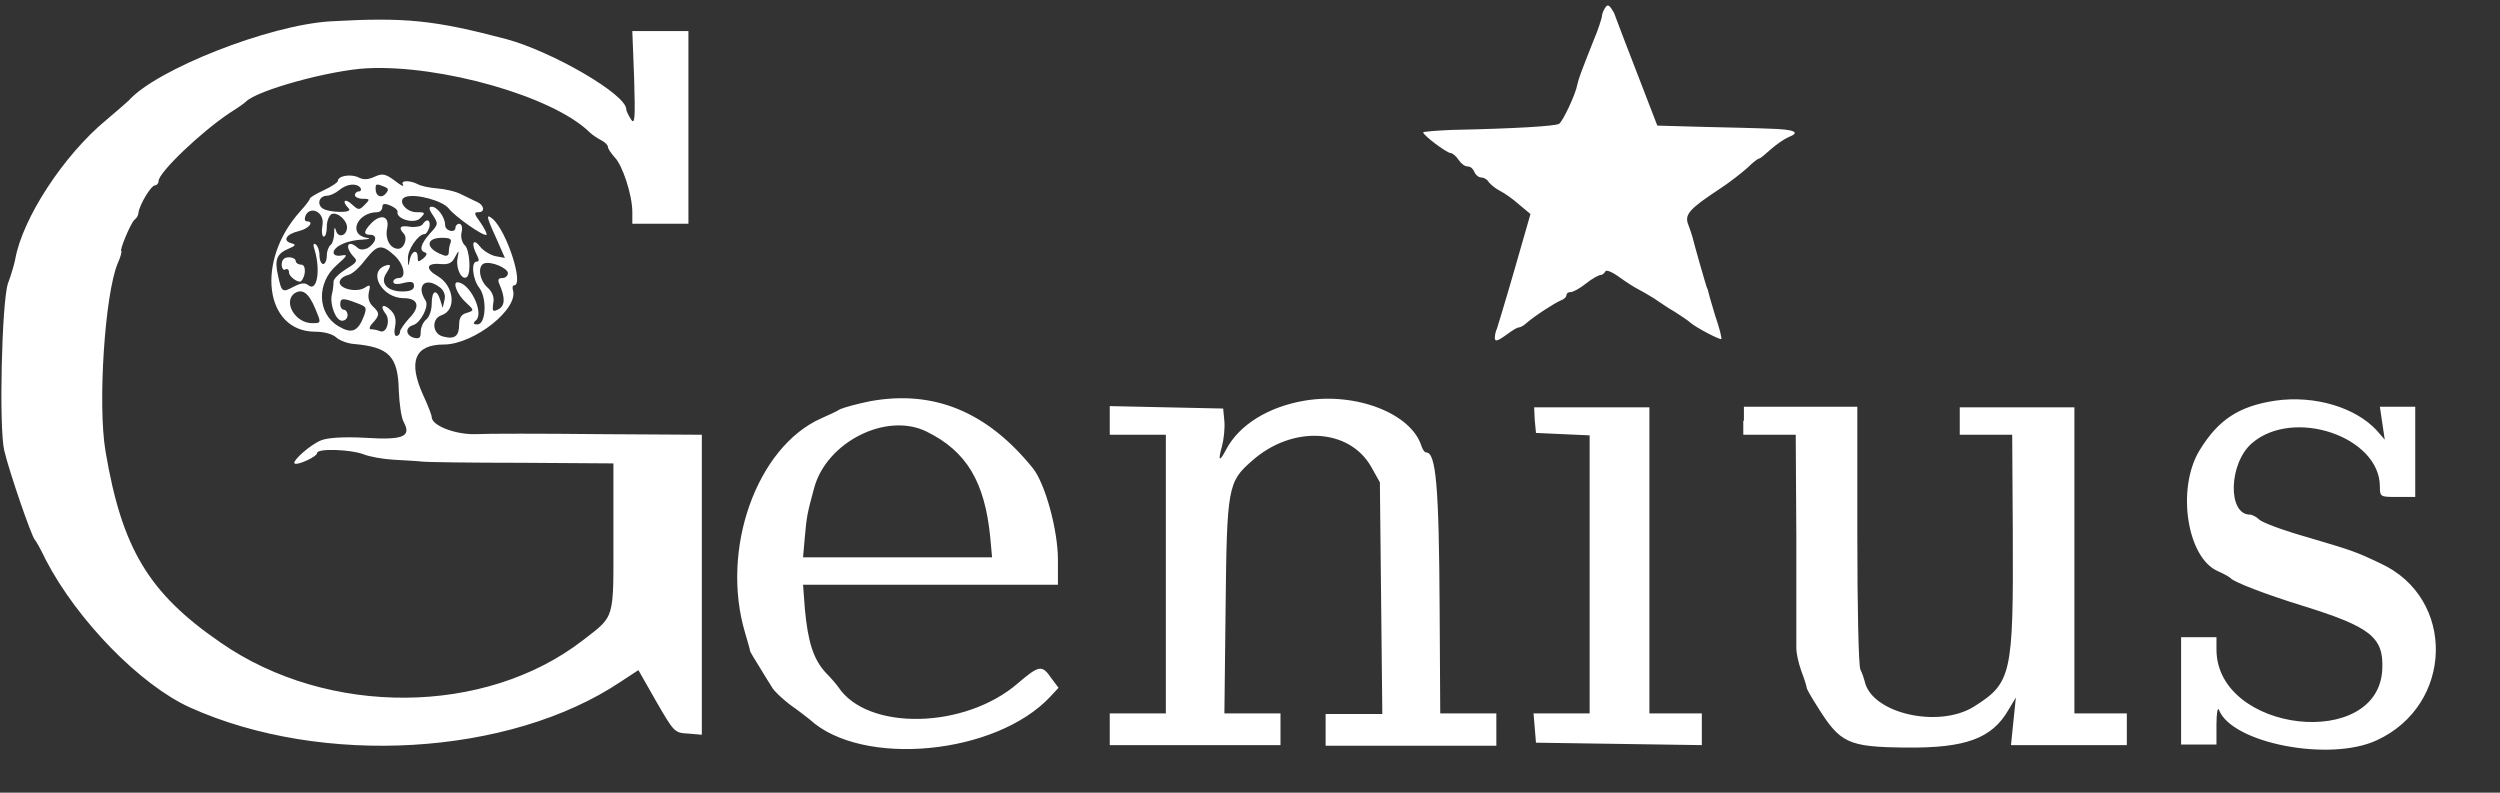 <?xml version="1.0" encoding="utf-8"?>
<!-- Generator: Adobe Illustrator 21.1.0, SVG Export Plug-In . SVG Version: 6.00 Build 0)  -->
<svg version="1.1" id="svg" xmlns="http://www.w3.org/2000/svg" xmlns:xlink="http://www.w3.org/1999/xlink" x="0px" y="0px"
	 viewBox="0 0 410 130" style="enable-background:new 0 0 410 130;" xml:space="preserve">
	 <rect x="0" y="0" width="410" height="130" fill="#333333" stroke="none"/>
	 <defs><style>#svg{fill:#fff;}</style></defs>
<g id="svgg">
	<path id="path0" d="M263.3,1.2c-0.3,0.4-0.6,1.1-0.6,1.6c-0.1,0.4-0.6,2.1-1.3,3.7c-2.3,5.8-2.5,6.4-2.7,7.3
		c-0.3,1.7-2.4,6.1-3,6.5c-0.6,0.4-7.6,0.8-17.4,1c-2.7,0.1-4.9,0.3-4.9,0.4c0,0.5,3.9,3.4,4.5,3.4c0.3,0,0.9,0.5,1.3,1.1
		c0.4,0.6,1,1.1,1.5,1.1s0.9,0.4,1.1,0.9c0.2,0.5,0.7,0.9,1.1,0.9c0.4,0,1,0.3,1.2,0.7c0.3,0.4,1.1,1.1,1.9,1.5
		c0.8,0.4,2.2,1.4,3.2,2.3l1.8,1.5l-2.7,9.4c-1.5,5.2-2.8,9.4-2.8,9.4c0,0-0.2,0.4-0.3,1c-0.2,1.3,0.2,1.2,2-0.1
		c0.8-0.6,1.6-1.1,1.9-1.1c0.2,0,0.8-0.3,1.1-0.6c1.6-1.4,4.8-3.4,5.7-3.8c0.6-0.2,1-0.6,1-0.9c0-0.3,0.3-0.5,0.7-0.5
		c0.4,0,1.5-0.6,2.5-1.4s2.1-1.4,2.4-1.4c0.3,0,0.6-0.3,0.8-0.6c0.1-0.3,1.1,0.1,2.2,0.9c1.1,0.8,2.5,1.7,3.1,2
		c0.6,0.3,1.8,1,2.6,1.5c0.8,0.5,2.3,1.6,3.4,2.2c1.1,0.7,2.3,1.5,2.6,1.8c0.9,0.8,4.9,2.9,5.1,2.7c0.1-0.1-0.3-1.8-1-3.8
		c-0.6-2-1.1-3.7-1.1-3.8c0-0.1-0.1-0.5-0.3-0.9c-0.3-0.9-2.1-7.2-2.3-8.1c-0.1-0.4-0.4-1.3-0.7-2.1c-0.7-1.7,0.1-2.6,5.1-5.9
		c1.7-1.1,3.7-2.7,4.6-3.5c0.8-0.8,1.7-1.5,1.9-1.5c0.2,0,1-0.7,1.9-1.5c0.9-0.8,2.2-1.7,2.9-2c2.1-0.8,1-1.3-3.2-1.4
		c-2.1-0.1-7.1-0.2-11.1-0.3l-7.2-0.2l-3.2-8.3c-1.8-4.6-3.5-9.1-3.9-10.2C264,0.9,263.7,0.6,263.3,1.2 M54.2,3.5
		c-10.1,0.6-28.6,7.9-33.1,13c-0.2,0.2-1.8,1.6-3.7,3.2c-7,5.8-13.7,16.1-14.9,22.8c-0.1,0.6-0.6,2.4-1.2,4c-1,3-1.5,23.6-0.6,27.4
		c0.8,3.4,4.4,13.9,5,14.6c0.2,0.2,1,1.6,1.8,3.3c5.2,10,15.5,20.5,23.6,24.2c21.7,9.8,52.5,8,70.7-4.2l2.9-1.9l2.9,5.1
		c2.9,5,3,5.2,5.2,5.3l2.3,0.2l0-24.6l0-24.6l-16.9-0.1c-9.3-0.1-18.4-0.1-20.2,0c-3.3,0.1-7.2-1.4-7.2-2.8c0-0.3-0.6-1.9-1.4-3.6
		c-2.5-5.5-1.4-8.3,3.4-8.3c4.9,0,12.4-5.9,11.3-9c-0.1-0.4,0-0.7,0.2-0.7c1.7,0-1.2-8.9-3.5-10.9c-1.1-0.9-1.1-0.5,0.6,3.2l1.4,3.2
		L81.2,42c-0.8-0.2-2-0.9-2.5-1.6c-1.1-1.4-1.5-0.5-0.5,1.4c0.4,0.8,0.4,1.1,0,1.1c-1,0-0.7,2.9,0.4,4.3c1.3,1.7,1.1,6-0.3,6
		c-0.7,0-0.8-0.2-0.2-0.7c1.3-1.3-1.1-6.2-3.1-6.2c-0.8,0,0,2,1.3,3.2c1.5,1.4,1.5,1.4,0.3,1.8c-0.9,0.2-1.3,0.8-1.3,1.9
		c0,1.9-0.7,2.5-2.6,2c-1.8-0.4-2-2.9-0.3-3.5c2.5-0.8,2.1-4.8-0.6-6.4c-2.1-1.2-1.9-2.2,0.4-2c1.3,0.1,1.9-0.1,2.4-1.1
		c0.7-1.3,0.7-1.3,0.4,0.4c-0.2,1.6,0.8,3.5,1.6,2.8c0.7-0.7,0.4-4.6-0.4-5.2c-0.4-0.4-0.7-1.3-0.5-2.1c0.2-0.8,0-1.4-0.4-1.4
		c-0.3,0-0.6,0.3-0.6,0.6c0,1-1.7,0.6-1.7-0.4c0-1.3-1.3-3-2.2-3c-0.5,0-0.5,0.4,0.2,1.4c0.9,1.4,0.9,1.5-0.5,3
		c-1.5,1.7-1.8,2.8-0.8,3.1c0.4,0.1,0.3,0.5-0.3,1c-0.8,0.6-0.9,0.6-0.9-0.2c0-1.4-1-1.1-1.3,0.4c-0.2,1.2-0.3,1.2-0.3-0.2
		c-0.1-1.4,1.7-4,2.7-4c0.3,0,0.6-0.5,0.8-1.1c0.3-1.2-0.4-1.6-1.1-0.5c-0.2,0.3-1.1,0.5-2,0.4c-1.7-0.3-2,0.1-1.1,1.1
		c0.7,0.7,0.1,2.5-0.9,2.5c-1.3,0-2.2-1.6-1.8-3.4c0.4-2-1.1-2.4-2.7-0.7c-1.2,1.3-1.2,1.8-0.1,1.8c1.3,0,1,1.3-0.4,2.2
		C59.6,41,59,41,58.6,40.6c-0.3-0.3-0.8-0.6-1.1-0.6c-0.7,0-0.5,1,0.4,2c0.8,0.8,0.7,1-1.1,2.1c-1.1,0.7-2.1,1.6-2.1,2.1
		c0,0.5-0.1,1.5-0.3,2.2c-0.3,1.7,0.7,4.2,1.7,4.2c0.5,0,0.9-0.4,0.9-0.9c0-0.5-0.3-0.9-0.6-0.9c-0.3,0-0.6-0.4-0.6-0.9
		c0-1,0.4-1.1,2.7-0.2c1.6,0.6,1.7,0.7,1.2,2.1c-1,2.6-2,3-4.2,1.7c-3.5-2.1-3.6-7.1-0.3-10c1.8-1.6,1.9-1.8,0.8-1.6
		c-1.8,0.3-1.7-1.1,0.2-1.9c0.8-0.4,2.3-0.7,3.3-0.7c1.2-0.1,1.4-0.2,0.6-0.3c-3.1-0.6-1.5-4.2,1.8-4.2c0.4,0,0.8-0.4,0.8-0.8
		c0-0.6,0.3-0.7,1.3-0.3c0.7,0.3,1.2,0.7,1.2,1c-0.3,1.2,2.7,2.1,3.7,1.1c0.9-0.9,0.9-1-0.6-1c-1.8,0-3.2-2-1.8-2.5
		c1.6-0.6,6.1,0.6,7.1,1.9c1,1.3,5.8,4.7,6.2,4.3c0.1-0.1-0.3-1-1-2c-1.1-1.5-1.1-1.7-0.3-1.7c1.1,0,0.9-1.2-0.3-1.7
		c-0.5-0.2-1.6-0.8-2.5-1.2c-0.9-0.5-2.7-0.9-4-1s-2.7-0.4-3.2-0.7c-1.4-0.7-2.9-0.6-2.4,0.1c0.2,0.4-0.4,0.1-1.4-0.7
		c-1.5-1.1-2-1.2-3.3-0.6c-1.1,0.5-1.8,0.5-2.6,0.1c-1.2-0.6-3.4-0.3-3.4,0.6c0,0.2-1,0.9-2.3,1.5c-1.3,0.6-2.3,1.2-2.3,1.4
		c0,0.2-0.7,1.1-1.6,2.1c-7.3,8.1-5.8,19.7,2.5,19.7c1.5,0,2.8,0.4,3.4,0.9c0.5,0.5,1.8,1,2.8,1.1c5.9,0.5,7.4,2,7.5,7.7
		c0.1,2.1,0.4,4.4,0.8,5.1c1.3,2.4,0,3-6.3,2.6c-3.6-0.2-6.2,0-7.2,0.4c-1.8,0.7-4.8,3.4-4.4,3.8c0.4,0.4,3.7-1.1,3.7-1.7
		c0-0.8,5.5-0.6,7.6,0.2c1,0.4,3.2,0.8,5,0.9c1.7,0.1,3.8,0.2,4.6,0.3c0.8,0.1,8.2,0.2,16.4,0.2l15,0.1l0,12.1
		c0,13.7,0.3,12.8-5,16.9c-16,12.4-41.8,12.6-59.4,0.4c-11.8-8.1-16.2-15.4-18.9-31.4c-1.3-7.7-0.1-25.8,2-30.8c0.5-1.1,0.7-2,0.6-2
		c-0.4,0,1.6-4.8,2.2-5.2c0.3-0.2,0.6-0.7,0.6-1.1c0.2-1.4,2.1-4.5,2.7-4.5c0.3,0,0.6-0.3,0.6-0.7c0-1.4,6.9-8,11.7-11.2
		c1.3-0.8,2.4-1.6,2.6-1.8c1.8-1.9,13.9-5.2,19.9-5.5c12.1-0.6,30.5,4.6,36.5,10.5c0.4,0.4,1.3,1,1.9,1.3c0.6,0.3,1.1,0.8,1.1,1.1
		s0.5,1,1.1,1.7c1.3,1.3,2.9,6.2,2.9,9v1.9h4.6h4.6V20.8V5.1h-4.6h-4.6l0.3,7.8c0.2,6.6,0.1,7.6-0.5,6.7c-0.4-0.6-0.8-1.4-0.8-1.7
		c0-2.4-12-9.4-19.7-11.5C71.2,3.3,66.5,2.8,54.2,3.5 M59.1,30.8c0.2,0.3,0.1,0.6-0.3,0.6c-0.3,0-0.6,0.3-0.6,0.6
		c0,0.3,0.6,0.6,1.3,0.6c1.2,0,1.2,0.1,0.3,1c-0.9,0.9-1,0.9-2.1-0.1c-1.2-1.1-1.7-0.5-0.5,0.7c0.8,0.8-3.5,0.7-4.4-0.1
		c-0.9-0.8-0.3-2,0.8-2c0.5,0,1.4-0.4,2-0.9C56.9,30.1,58.5,30,59.1,30.8 M63,30.6c0.7,0.3,0.8,0.5,0.3,1.1
		c-0.7,0.9-1.7,0.5-1.7-0.7C61.6,30.1,61.7,30.1,63,30.6 M52.9,36.8c-0.2,1.1-0.1,2,0.2,2c0.3,0,0.5-0.7,0.5-1.7
		c0-0.9,0.4-1.8,0.8-2c1-0.4,2.7,1.2,2.5,2.4c-0.2,1.3-1.5,1.5-1.8,0.3c-0.2-0.7-0.3-0.5-0.3,0.5c0,0.8-0.3,1.7-0.6,1.9
		s-0.6,1-0.6,1.7c0,0.8-0.3,1.4-0.6,1.4c-0.3,0-0.6-0.6-0.6-1.4c0-0.8-0.3-1.6-0.6-1.8c-0.4-0.3-0.5,0-0.2,0.9c1,3.3,0.4,6.9-1,5.8
		c-0.6-0.5-1.2-0.4-2.4,0.2c-1.9,1-2,1-2.6-1.8c-0.6-2.6-0.2-3.6,1.7-4.4c1.2-0.5,1.3-0.7,0.5-0.9c-1.5-0.4-0.9-1.5,1.2-2
		c1.7-0.4,2.6-1.6,1.3-1.6c-0.3,0-0.4-0.4-0.2-0.9C50.8,33.7,53.2,34.7,52.9,36.8 M73.9,39.8c-0.2,0.4-0.3,1.2-0.3,1.6
		c0,0.5-0.4,0.7-1,0.4c-2.8-1-2.9-2.8-0.1-2.8C73.8,39,74.1,39.2,73.9,39.8 M64.7,41.9c1.6,1.5,2,3.7,0.7,3.7
		c-0.5,0-0.9,0.3-0.9,0.6c0,0.4,0.6,0.5,1.7,0.2c1.3-0.3,1.7-0.2,1.7,0.5c0,0.6-0.6,0.9-1.9,0.9c-2.4,0-3.7-1.3-2.7-2.9
		c0.9-1.4,0.9-1.7-0.2-1.3c-2.8,1.1-0.4,5.3,3.1,5.3c2.4,0,2.8,1.4,0.9,3.3c-0.8,0.9-1.5,1.9-1.5,2.2c0,0.4-0.3,0.7-0.6,0.7
		c-0.3,0-0.4-0.7-0.2-1.6c0.2-1.1,0-1.9-0.7-2.6c-1.2-1.2-1.9-0.8-0.9,0.5c0.9,1.1,0.2,3.4-0.9,2.9c-0.5-0.2-1.1-0.3-1.5-0.3
		c-0.3,0-0.2-0.5,0.3-1c1.2-1.3,1.2-1.7,0-2.8c-0.6-0.6-0.8-1.4-0.6-2.3c0.3-1.2,0.2-1.3-0.7-0.7c-1.3,0.8-4.1,0.2-4.1-0.9
		c0-0.5,0.6-1,1.4-1.2c0.8-0.2,2-1.4,2.9-2.6C61.9,40.1,62.6,40,64.7,41.9 M46.2,43.4c0,0.6,0.3,1,0.6,0.8s0.6,0,0.6,0.5
		c0,0.7,1.6,1.8,2,1.4c0.8-0.9,0.8-2.7,0-2.7c-0.5,0-0.9-0.3-0.9-0.6c0-0.3-0.5-0.6-1.1-0.6C46.6,42.2,46.2,42.6,46.2,43.4
		 M83.3,44.8c0,0.4-0.4,0.8-0.9,0.8c-0.7,0-0.8,0.3-0.5,1c1,2.3,0.9,3.5-0.1,4.1c-1,0.5-1.1,0.4-0.9-1c0.2-1-0.2-1.9-1-2.6
		c-1.3-1.2-1.6-3.5-0.5-3.9C80.6,42.8,83.3,44,83.3,44.8 M72.1,47.1c0.7,0.5,1,1.3,0.8,2.1l-0.3,1.3l-0.4-1.3
		c-0.6-1.9-1.4-1.6-1.4,0.6c0,1.1-0.4,2.2-0.9,2.6c-0.5,0.4-0.9,1.3-0.9,2c0,1-0.2,1.2-1.1,1c-1.4-0.4-1.5-1.7-0.1-2.1
		c1.2-0.4,2.6-3.1,2-4C68.2,46.9,69.7,45.3,72.1,47.1 M51.7,50.6c1,2.4,1,2.4-0.5,2.4c-2.8,0-4.8-3.5-2.9-4.9
		C49.6,47.3,50.6,48,51.7,50.6 M142.7,65.8c-2,0.4-4.2,1-4.9,1.3c-0.6,0.4-2,1-3.1,1.5c-10.6,4.7-16.6,21.5-12.5,35.2
		c0.4,1.4,0.8,2.7,0.8,2.9c0,0.2,0.7,1.3,1.5,2.6c0.8,1.3,1.7,2.8,2.1,3.4c0.3,0.6,1.7,1.9,3,2.9c1.3,0.9,2.7,2,3.2,2.4
		c8.6,7.9,30.6,5.8,39.5-3.8l1.3-1.4l-1.2-1.6c-1.5-2.2-2-2.1-5.4,0.8c-8.7,7.6-24.7,7.9-29.5,0.7c-0.2-0.3-1.1-1.4-2.1-2.4
		c-2-2.2-2.9-5-3.4-10.4l-0.3-4h20.9h20.9l0-4.1c0-4.9-2.1-12.5-4.1-15C161.9,67.5,153.1,63.9,142.7,65.8 M214,65.7
		c-6,1-10.8,4-12.9,8c-1.1,2.1-1.4,2-0.7-0.5c0.3-1.1,0.5-3,0.4-4.1l-0.2-2.1l-9.3-0.2l-9.3-0.2V69v2.3h4.6h4.6v22.8V117h-4.6H182
		v2.6v2.6h14h14v-2.6V117h-4.6h-4.6l0.2-17.5c0.2-19.6,0.4-20.5,4.3-23.9c6.6-5.9,16-5.4,19.6,1l1.4,2.5l0.2,19l0.2,19H222h-4.6v2.6
		v2.6h14h14v-2.6V117h-4.6h-4.6l-0.1-17c-0.1-20.3-0.6-25.8-2.2-25.8c-0.3,0-0.6-0.5-0.8-1.1C231.4,67.8,222.4,64.3,214,65.7
		 M373.2,65.7c-6,0.9-9.4,3.1-12.5,8.2c-3.8,6.3-2,17.7,3.1,19.8c0.9,0.4,1.8,0.9,2,1.1c0.4,0.6,5.8,2.7,12,4.6
		c10.9,3.4,13.1,5.1,12.9,10.2c-0.4,13.6-27.2,10.6-27.2-3.1v-2h-2.9h-2.9v8.8v8.8h2.9h2.9l0-3.3c0-1.8,0.2-2.9,0.4-2.4
		c2.1,5.5,18.2,8.6,25.9,5c12.6-5.8,13-23.3,0.6-29c-4.2-2-4.6-2.1-12-4.3c-3.9-1.1-7.4-2.4-7.9-2.9c-0.4-0.4-1.1-0.8-1.5-0.8
		c-3.7,0-3.5-8.4,0.3-11.7c6.8-5.9,21-1.1,21,7.1c0,1.7,0.1,1.7,2.9,1.7h2.9v-7.4v-7.4h-2.9h-2.9l0.4,2.7l0.4,2.7l-1.3-1.5
		C386.3,66.8,379.6,64.8,373.2,65.7 M251.7,68.9l0.2,2.1l4.4,0.2l4.4,0.2v22.8V117h-4.6h-4.6l0.2,2.4l0.2,2.4l13.6,0.2l13.6,0.2
		v-2.6V117h-4.3h-4.3V91.9V66.8H261h-9.4L251.7,68.9 M285.9,69v2.3h4.3h4.3l0.1,17c0,9.3,0,17.5,0,18.1c0,0.6,0.3,2.2,0.8,3.6
		c0.5,1.3,0.9,2.6,0.9,2.8c0,0.2,0.8,1.6,1.7,3c3.8,6.1,5,6.7,14.6,6.8c9.8,0.1,14.1-1.5,16.8-6.2l1.2-2l-0.4,3.9l-0.4,3.9h9.5h9.5
		v-2.6V117h-4.3h-4.3V91.9V66.8h-9.4h-9.4V69v2.3h4.3h4.3l0.1,16.1c0.1,23.3-0.2,24.6-6.4,28.5c-5.8,3.6-16.8,1.1-17.9-4.2
		c-0.1-0.4-0.4-1.3-0.7-1.9c-0.3-0.6-0.5-10.6-0.5-22.1v-21h-9.3l-9.3,0V69 M152,70.8c6.5,3.2,9.5,8.2,10.4,17.3l0.3,3.3h-15.5
		h-15.5L132,88c0.3-3.4,0.4-3.8,1.5-7.9C135.5,72.5,145.4,67.5,152,70.8"/>
</g>
</svg>
